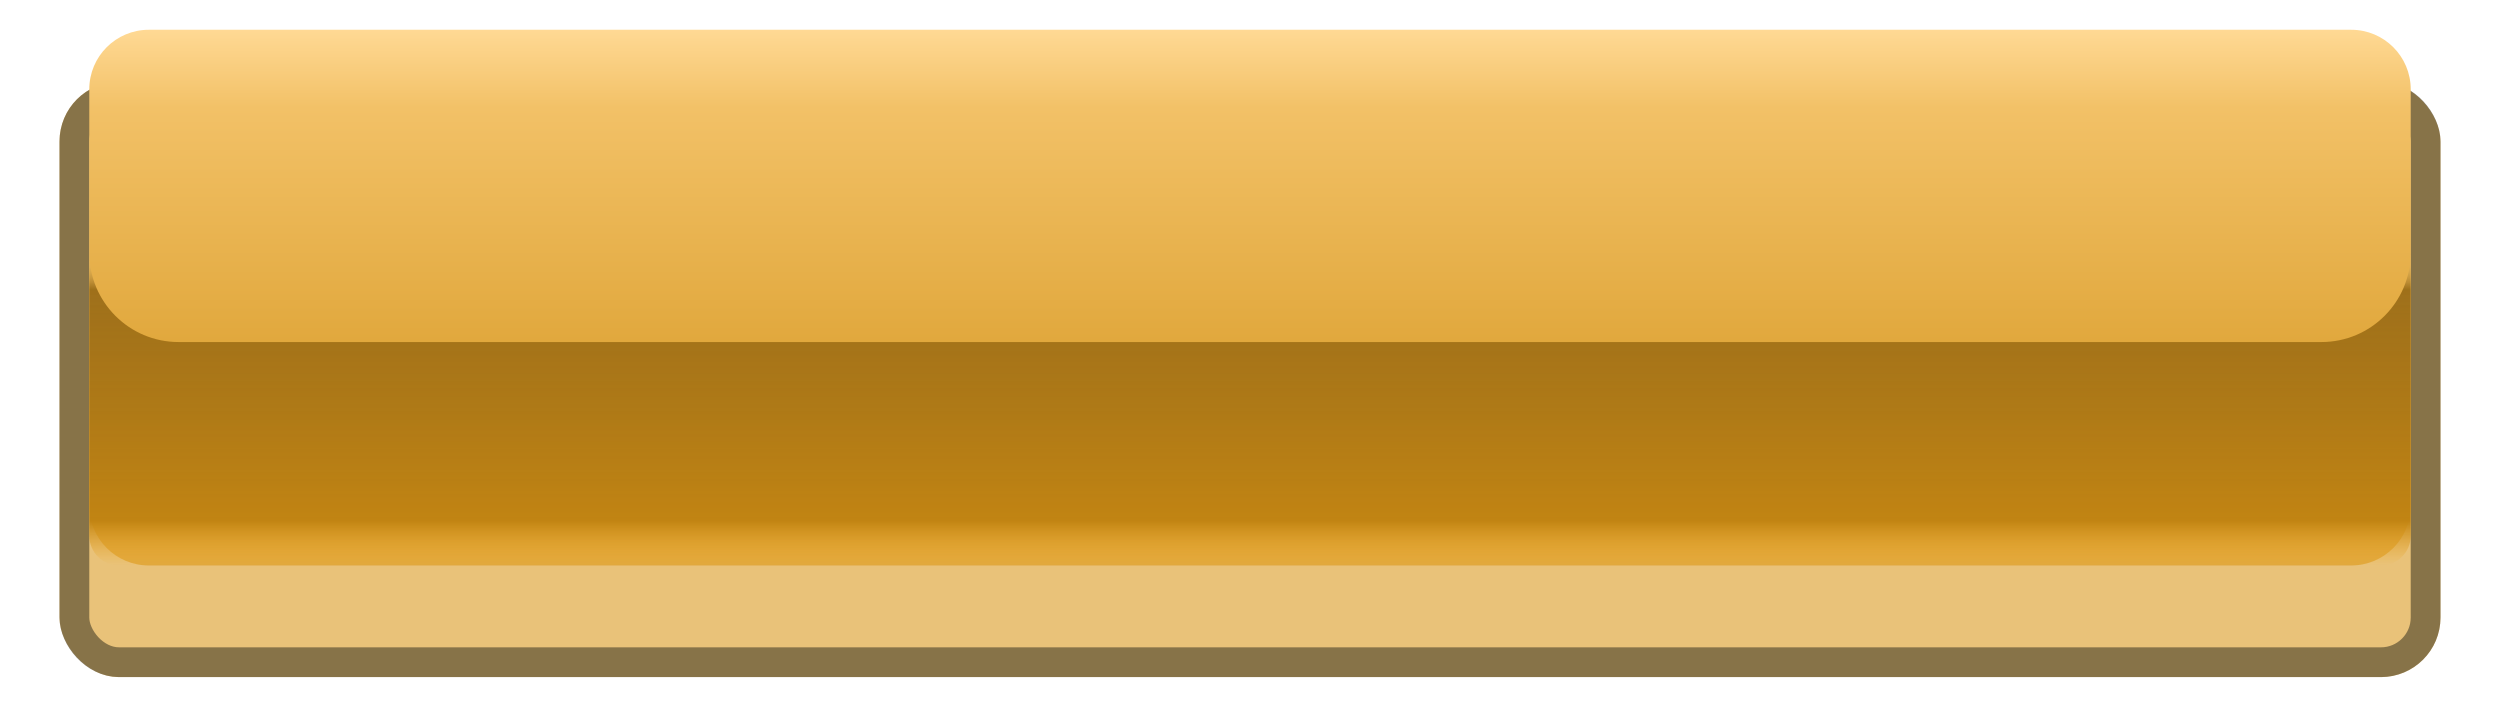 <svg width="168" height="48" viewBox="0 0 168 48" fill="none" xmlns="http://www.w3.org/2000/svg">
<g filter="url(#filter0_dd_3635_84277)">
<rect x="4" width="160" height="40" rx="4" fill="#E9C279"/>
<rect x="5" y="1" width="158" height="38" rx="3" stroke="#463E29" stroke-opacity="0.6" stroke-width="2"/>
</g>
<path d="M6 6C6 3.791 7.791 2 10 2H158C160.209 2 162 3.791 162 6V34C162 36.209 160.209 38 158 38H10C7.791 38 6 36.209 6 34V6Z" fill="url(#paint0_linear_3635_84277)"/>
<path fill-rule="evenodd" clip-rule="evenodd" d="M6 16.985V36C6 37.105 6.895 38 8 38H160C161.105 38 162 37.105 162 36V16.985C162 20.299 159.314 22.985 156 22.985H12C8.686 22.985 6 20.299 6 16.985Z" fill="url(#paint1_linear_3635_84277)"/>
<defs>
<filter id="filter0_dd_3635_84277" x="0" y="0" width="168" height="48" filterUnits="userSpaceOnUse" color-interpolation-filters="sRGB">
<feFlood flood-opacity="0" result="BackgroundImageFix"/>
<feColorMatrix in="SourceAlpha" type="matrix" values="0 0 0 0 0 0 0 0 0 0 0 0 0 0 0 0 0 0 127 0" result="hardAlpha"/>
<feOffset dy="1.5"/>
<feGaussianBlur stdDeviation="0.5"/>
<feComposite in2="hardAlpha" operator="out"/>
<feColorMatrix type="matrix" values="0 0 0 0 0 0 0 0 0 0 0 0 0 0 0 0 0 0 0.25 0"/>
<feBlend mode="normal" in2="BackgroundImageFix" result="effect1_dropShadow_3635_84277"/>
<feColorMatrix in="SourceAlpha" type="matrix" values="0 0 0 0 0 0 0 0 0 0 0 0 0 0 0 0 0 0 127 0" result="hardAlpha"/>
<feOffset dy="4"/>
<feGaussianBlur stdDeviation="2"/>
<feComposite in2="hardAlpha" operator="out"/>
<feColorMatrix type="matrix" values="0 0 0 0 0 0 0 0 0 0 0 0 0 0 0 0 0 0 0.25 0"/>
<feBlend mode="normal" in2="effect1_dropShadow_3635_84277" result="effect2_dropShadow_3635_84277"/>
<feBlend mode="normal" in="SourceGraphic" in2="effect2_dropShadow_3635_84277" result="shape"/>
</filter>
<linearGradient id="paint0_linear_3635_84277" x1="84" y1="2" x2="84" y2="38" gradientUnits="userSpaceOnUse">
<stop stop-color="#FFD994"/>
<stop offset="0.146" stop-color="#F2C167"/>
<stop offset="0.583" stop-color="#E1A83D"/>
</linearGradient>
<linearGradient id="paint1_linear_3635_84277" x1="84" y1="16.985" x2="84" y2="38" gradientUnits="userSpaceOnUse">
<stop stop-color="#FFD382" stop-opacity="0"/>
<stop offset="0.117" stop-color="#956815" stop-opacity="0.88"/>
<stop offset="0.857" stop-color="#C18413"/>
<stop offset="1" stop-color="#F2AC2B" stop-opacity="0"/>
</linearGradient>
</defs>
</svg>
